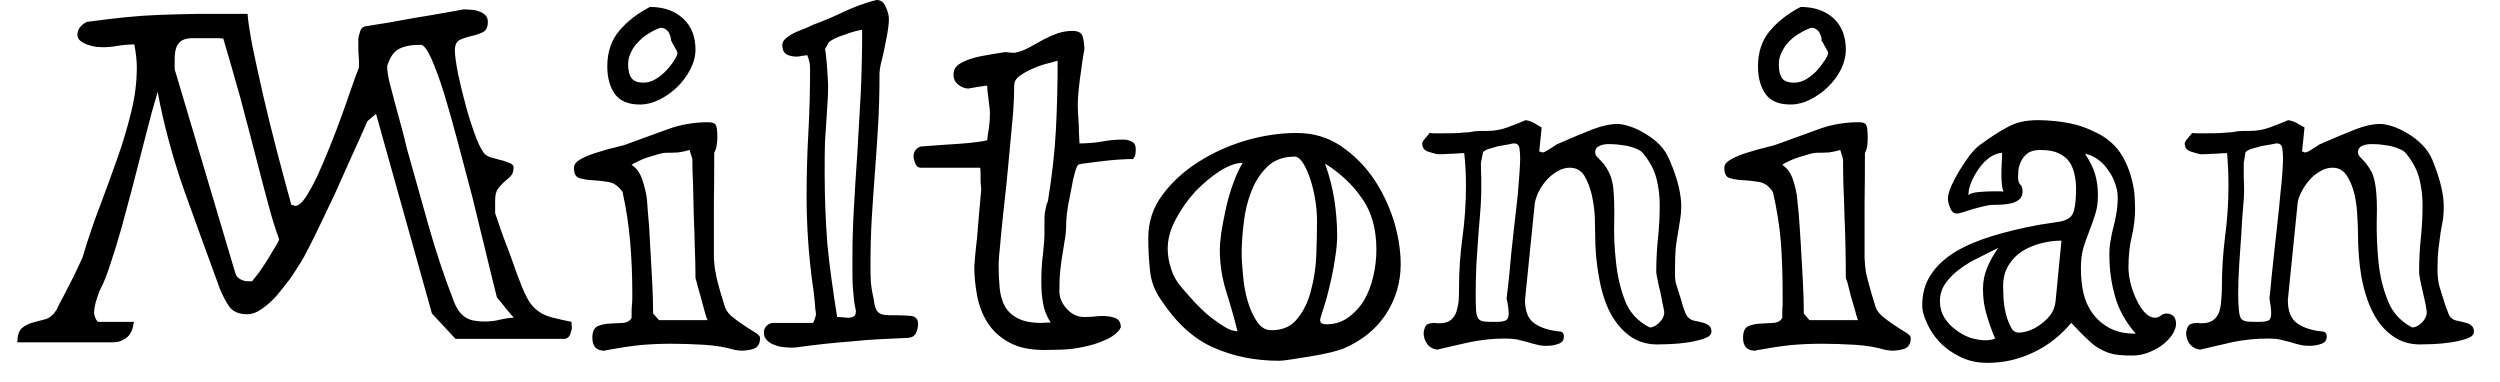 <svg width="72" height="11" viewBox="0 0 72 11" fill="none" xmlns="http://www.w3.org/2000/svg">
<path d="M3.87 1.28C3.71 1.28 3.55 1.293 3.39 1.32C3.237 1.347 3.093 1.36 2.96 1.36C2.913 1.36 2.85 1.357 2.77 1.35C2.69 1.337 2.61 1.317 2.53 1.29C2.45 1.263 2.38 1.227 2.32 1.18C2.26 1.133 2.23 1.073 2.23 1C2.23 0.847 2.32 0.723 2.5 0.63C2.9 0.577 3.26 0.533 3.58 0.5C3.893 0.467 4.22 0.443 4.56 0.43C4.893 0.417 5.263 0.407 5.67 0.4C6.077 0.4 6.563 0.4 7.13 0.4C7.143 0.593 7.19 0.903 7.27 1.33C7.357 1.75 7.46 2.223 7.58 2.75C7.7 3.27 7.833 3.81 7.98 4.37C8.127 4.93 8.263 5.44 8.39 5.9C8.403 5.9 8.423 5.903 8.45 5.91C8.477 5.923 8.493 5.93 8.5 5.93C8.587 5.93 8.683 5.853 8.79 5.7C8.897 5.54 9.01 5.337 9.13 5.09C9.243 4.843 9.36 4.57 9.48 4.27C9.607 3.963 9.723 3.66 9.83 3.36C9.937 3.067 10.033 2.793 10.12 2.54C10.207 2.287 10.28 2.087 10.34 1.94C10.34 1.94 10.34 1.907 10.34 1.84C10.34 1.773 10.337 1.697 10.33 1.61C10.323 1.53 10.32 1.443 10.32 1.35C10.32 1.257 10.32 1.177 10.32 1.11C10.32 1.083 10.337 1.017 10.37 0.91C10.403 0.803 10.473 0.75 10.58 0.75C10.687 0.73 10.873 0.7 11.14 0.66C11.4 0.613 11.677 0.563 11.97 0.51C12.263 0.463 12.54 0.417 12.8 0.37C13.06 0.323 13.247 0.29 13.36 0.27C13.407 0.27 13.467 0.273 13.54 0.28C13.62 0.28 13.697 0.293 13.77 0.32C13.843 0.34 13.907 0.373 13.96 0.42C14.02 0.467 14.05 0.537 14.05 0.63C14.05 0.783 14 0.883 13.9 0.93C13.8 0.977 13.69 1.013 13.57 1.04C13.45 1.067 13.34 1.103 13.24 1.15C13.147 1.197 13.1 1.297 13.1 1.45C13.1 1.577 13.13 1.8 13.19 2.12C13.257 2.433 13.337 2.76 13.43 3.1C13.523 3.433 13.623 3.737 13.73 4.01C13.837 4.277 13.933 4.433 14.02 4.48C14.073 4.513 14.147 4.54 14.24 4.56C14.327 4.587 14.413 4.61 14.5 4.63C14.58 4.657 14.65 4.683 14.71 4.71C14.763 4.737 14.79 4.773 14.79 4.82C14.79 4.933 14.763 5.017 14.71 5.07C14.65 5.13 14.587 5.187 14.52 5.24C14.46 5.293 14.4 5.36 14.34 5.44C14.287 5.513 14.26 5.623 14.26 5.77V6.14C14.267 6.167 14.3 6.263 14.36 6.43C14.413 6.597 14.48 6.783 14.56 6.99C14.64 7.197 14.717 7.403 14.79 7.61C14.863 7.823 14.923 7.987 14.97 8.1C15.057 8.333 15.14 8.517 15.22 8.65C15.3 8.783 15.393 8.887 15.5 8.96C15.607 9.04 15.737 9.1 15.89 9.14C16.043 9.18 16.233 9.223 16.46 9.27C16.46 9.283 16.46 9.307 16.46 9.34C16.467 9.38 16.47 9.41 16.47 9.43C16.47 9.477 16.453 9.543 16.42 9.63C16.387 9.717 16.323 9.76 16.23 9.76H13.12L12.44 9.03L10.83 3.28L10.58 3.49C10.533 3.603 10.46 3.77 10.36 3.99C10.26 4.21 10.15 4.453 10.03 4.72C9.91 4.993 9.783 5.277 9.65 5.57C9.51 5.863 9.377 6.143 9.25 6.41C9.123 6.677 9.007 6.913 8.9 7.12C8.793 7.333 8.707 7.49 8.64 7.59C8.567 7.71 8.473 7.853 8.36 8.02C8.24 8.18 8.113 8.34 7.98 8.5C7.847 8.653 7.703 8.783 7.55 8.89C7.403 8.997 7.26 9.05 7.12 9.05C6.887 9.05 6.717 8.98 6.61 8.84C6.51 8.7 6.417 8.523 6.33 8.31C5.99 7.383 5.65 6.447 5.31 5.5C4.977 4.553 4.72 3.603 4.54 2.65C4.507 2.763 4.45 2.96 4.37 3.24C4.297 3.52 4.213 3.84 4.12 4.2C4.027 4.567 3.927 4.957 3.82 5.37C3.713 5.777 3.607 6.173 3.5 6.56C3.393 6.94 3.287 7.287 3.18 7.6C3.08 7.913 2.987 8.15 2.9 8.31C2.873 8.357 2.85 8.413 2.83 8.48C2.803 8.553 2.78 8.623 2.76 8.69C2.747 8.763 2.733 8.827 2.72 8.88C2.713 8.933 2.71 8.977 2.71 9.01C2.71 9.057 2.727 9.117 2.76 9.19C2.78 9.223 2.8 9.25 2.82 9.27H3.86C3.847 9.297 3.837 9.343 3.83 9.41C3.817 9.477 3.79 9.543 3.75 9.61C3.71 9.677 3.647 9.733 3.56 9.78C3.48 9.833 3.363 9.86 3.21 9.86H0.5C0.5 9.667 0.543 9.53 0.63 9.45C0.717 9.377 0.82 9.323 0.94 9.29C1.067 9.257 1.193 9.223 1.32 9.19C1.44 9.15 1.543 9.06 1.63 8.92C1.683 8.8 1.757 8.657 1.85 8.49C1.937 8.323 2.02 8.16 2.1 8C2.18 7.84 2.247 7.7 2.3 7.58C2.36 7.46 2.393 7.38 2.4 7.34C2.54 6.867 2.7 6.397 2.88 5.93C3.053 5.47 3.22 5.013 3.38 4.56C3.54 4.107 3.673 3.66 3.78 3.22C3.887 2.787 3.94 2.363 3.94 1.95C3.94 1.837 3.933 1.723 3.92 1.61C3.907 1.503 3.89 1.393 3.87 1.28ZM11.15 1.91C11.15 2.03 11.173 2.187 11.22 2.38C11.267 2.567 11.32 2.77 11.38 2.99C11.44 3.21 11.5 3.43 11.56 3.65C11.62 3.87 11.67 4.07 11.71 4.25C11.923 5.003 12.133 5.75 12.34 6.49C12.547 7.223 12.79 7.953 13.07 8.68C13.123 8.813 13.183 8.92 13.25 9C13.317 9.08 13.387 9.137 13.46 9.17C13.533 9.21 13.613 9.233 13.7 9.24C13.78 9.253 13.867 9.26 13.96 9.26C14.12 9.26 14.277 9.24 14.43 9.2C14.577 9.167 14.697 9.15 14.79 9.15C14.79 9.137 14.763 9.103 14.71 9.05C14.663 8.99 14.61 8.927 14.55 8.86C14.497 8.787 14.443 8.72 14.39 8.66C14.337 8.6 14.31 8.567 14.31 8.56C14.217 8.193 14.11 7.76 13.99 7.26C13.87 6.76 13.743 6.24 13.61 5.7C13.47 5.16 13.33 4.63 13.19 4.11C13.05 3.583 12.917 3.11 12.79 2.69C12.657 2.27 12.533 1.933 12.42 1.68C12.3 1.42 12.2 1.29 12.12 1.29C11.847 1.29 11.637 1.33 11.49 1.41C11.337 1.49 11.223 1.657 11.15 1.91ZM5.03 1.73C5.03 1.763 5.03 1.827 5.03 1.92C5.03 2.007 5.037 2.053 5.05 2.06L6.77 7.84C6.79 7.933 6.84 8 6.92 8.04C6.993 8.08 7.06 8.1 7.12 8.1H7.26C7.293 8.06 7.357 7.98 7.45 7.86C7.537 7.74 7.623 7.61 7.71 7.47C7.79 7.337 7.867 7.21 7.94 7.09C8.007 6.977 8.04 6.91 8.04 6.89C7.94 6.63 7.833 6.287 7.72 5.86C7.607 5.44 7.483 4.97 7.35 4.45C7.217 3.93 7.073 3.383 6.92 2.81C6.76 2.237 6.597 1.67 6.43 1.11C6.41 1.11 6.373 1.107 6.32 1.1C6.267 1.1 6.21 1.1 6.15 1.1C6.083 1.1 6.023 1.1 5.97 1.1C5.917 1.1 5.873 1.1 5.84 1.1C5.713 1.1 5.597 1.1 5.49 1.1C5.39 1.107 5.303 1.13 5.23 1.17C5.163 1.217 5.113 1.28 5.08 1.36C5.047 1.447 5.03 1.57 5.03 1.73ZM17.06 9.73C17.06 9.557 17.107 9.447 17.2 9.4C17.3 9.353 17.417 9.327 17.55 9.32C17.677 9.313 17.803 9.307 17.93 9.3C18.057 9.293 18.143 9.243 18.19 9.15C18.19 9.117 18.19 9.067 18.19 9C18.19 8.927 18.193 8.853 18.2 8.78C18.207 8.707 18.21 8.637 18.21 8.57C18.21 8.503 18.21 8.457 18.21 8.43C18.21 7.937 18.19 7.453 18.15 6.98C18.11 6.5 18.037 6.017 17.93 5.53C17.817 5.363 17.68 5.267 17.52 5.24C17.36 5.213 17.207 5.197 17.06 5.19C16.92 5.183 16.797 5.163 16.69 5.13C16.583 5.103 16.53 5.003 16.53 4.83C16.53 4.737 16.597 4.653 16.73 4.58C16.863 4.507 17.02 4.443 17.2 4.39C17.387 4.33 17.567 4.28 17.74 4.24C17.913 4.2 18.037 4.163 18.11 4.13C18.463 4.003 18.83 3.87 19.21 3.73C19.583 3.59 19.977 3.52 20.39 3.52C20.503 3.52 20.577 3.543 20.61 3.59C20.643 3.643 20.66 3.763 20.66 3.95C20.66 4.023 20.653 4.1 20.64 4.18C20.633 4.253 20.61 4.327 20.57 4.4C20.57 4.913 20.567 5.39 20.56 5.83C20.56 6.277 20.56 6.607 20.56 6.82C20.56 7.073 20.56 7.277 20.56 7.43C20.567 7.583 20.583 7.723 20.61 7.85C20.63 7.977 20.66 8.107 20.7 8.24C20.733 8.367 20.783 8.537 20.85 8.75C20.877 8.883 20.947 9 21.06 9.1C21.173 9.193 21.29 9.28 21.41 9.36C21.53 9.44 21.64 9.51 21.74 9.57C21.84 9.63 21.89 9.683 21.89 9.73C21.89 9.89 21.833 9.993 21.72 10.04C21.607 10.08 21.48 10.1 21.34 10.1C21.32 10.1 21.29 10.097 21.25 10.09C21.21 10.083 21.183 10.08 21.17 10.08C20.903 10 20.607 9.95 20.28 9.93C19.953 9.91 19.637 9.9 19.33 9.9C19.017 9.9 18.713 9.913 18.42 9.94C18.127 9.973 17.817 10.02 17.49 10.08C17.47 10.08 17.457 10.083 17.45 10.09C17.443 10.097 17.43 10.1 17.41 10.1C17.177 10.1 17.06 9.977 17.06 9.73ZM18.81 9.03L18.98 9.22H20.38C20.347 9.153 20.313 9.053 20.28 8.92C20.24 8.78 20.203 8.643 20.17 8.51C20.13 8.377 20.097 8.257 20.07 8.15C20.043 8.05 20.03 8.003 20.03 8.01C20.03 7.723 20.023 7.423 20.01 7.11C20.003 6.797 19.993 6.487 19.98 6.18C19.973 5.88 19.967 5.593 19.96 5.32C19.947 5.04 19.94 4.793 19.94 4.58L19.86 4.32C19.747 4.353 19.637 4.377 19.53 4.39C19.423 4.397 19.303 4.4 19.17 4.4C19.123 4.4 19.053 4.413 18.96 4.44C18.867 4.467 18.767 4.497 18.66 4.53C18.553 4.563 18.457 4.603 18.37 4.65C18.277 4.69 18.217 4.723 18.19 4.75C18.33 4.837 18.433 4.98 18.5 5.18C18.567 5.387 18.61 5.567 18.63 5.72C18.63 5.747 18.64 5.88 18.66 6.12C18.687 6.367 18.707 6.657 18.72 6.99C18.74 7.323 18.76 7.677 18.78 8.05C18.8 8.417 18.81 8.743 18.81 9.03ZM17.49 1.91C17.49 1.497 17.607 1.153 17.84 0.88C18.073 0.607 18.367 0.38 18.72 0.2C19.113 0.2 19.43 0.31 19.67 0.53C19.91 0.75 20.03 1.05 20.03 1.43C20.03 1.617 19.98 1.807 19.88 2C19.78 2.193 19.653 2.363 19.5 2.51C19.347 2.657 19.177 2.777 18.99 2.87C18.803 2.963 18.617 3.01 18.43 3.01C18.097 3.01 17.857 2.91 17.71 2.71C17.563 2.503 17.49 2.237 17.49 1.91ZM18.09 1.85C18.09 2.03 18.123 2.163 18.19 2.25C18.25 2.337 18.367 2.38 18.54 2.38C18.653 2.38 18.767 2.347 18.88 2.28C19 2.207 19.103 2.123 19.19 2.03C19.283 1.93 19.36 1.83 19.42 1.73C19.48 1.637 19.51 1.567 19.51 1.52C19.51 1.5 19.48 1.44 19.42 1.34C19.367 1.24 19.337 1.183 19.33 1.17C19.33 1.157 19.327 1.133 19.32 1.1C19.313 1.06 19.3 1.02 19.28 0.98C19.267 0.933 19.237 0.893 19.19 0.86C19.15 0.82 19.093 0.8 19.02 0.8C18.907 0.84 18.797 0.893 18.69 0.96C18.583 1.02 18.487 1.097 18.4 1.19C18.307 1.277 18.233 1.377 18.18 1.49C18.12 1.603 18.09 1.723 18.09 1.85ZM22 9.57C22 9.503 22.027 9.44 22.08 9.38C22.14 9.327 22.203 9.3 22.27 9.3H23.4C23.42 9.3 23.44 9.267 23.46 9.2C23.487 9.133 23.5 9.077 23.5 9.03C23.5 9.017 23.493 8.97 23.48 8.89C23.473 8.817 23.467 8.733 23.46 8.64C23.447 8.547 23.437 8.457 23.43 8.37C23.417 8.283 23.407 8.217 23.4 8.17C23.287 7.33 23.23 6.49 23.23 5.65C23.23 5.043 23.247 4.44 23.28 3.84C23.313 3.24 23.33 2.637 23.33 2.03C23.33 1.957 23.327 1.887 23.32 1.82C23.307 1.76 23.283 1.683 23.25 1.59C23.203 1.597 23.15 1.603 23.09 1.61C23.037 1.623 22.987 1.63 22.94 1.63C22.833 1.63 22.74 1.61 22.66 1.57C22.573 1.523 22.53 1.43 22.53 1.29C22.53 1.223 22.567 1.16 22.64 1.1C22.707 1.04 22.79 0.987 22.89 0.94C22.99 0.893 23.087 0.853 23.18 0.82C23.28 0.78 23.353 0.747 23.4 0.72C23.727 0.6 24.033 0.47 24.32 0.33C24.613 0.197 24.893 0.093 25.16 0.02C25.18 0.02 25.197 0.017 25.21 0.01C25.217 0.003 25.23 0 25.25 0C25.37 0 25.457 0.067 25.51 0.2C25.57 0.333 25.6 0.447 25.6 0.54C25.6 0.647 25.587 0.78 25.56 0.94C25.527 1.1 25.497 1.257 25.47 1.41C25.437 1.563 25.403 1.703 25.37 1.83C25.343 1.957 25.33 2.047 25.33 2.1C25.33 2.647 25.317 3.147 25.29 3.6C25.263 4.06 25.233 4.503 25.2 4.93C25.167 5.363 25.137 5.797 25.11 6.23C25.083 6.67 25.07 7.137 25.07 7.63C25.07 7.817 25.073 7.973 25.08 8.1C25.087 8.227 25.113 8.393 25.16 8.6C25.173 8.72 25.193 8.813 25.22 8.88C25.247 8.947 25.283 8.993 25.33 9.02C25.37 9.047 25.423 9.063 25.49 9.07C25.55 9.077 25.633 9.08 25.74 9.08H25.82C25.98 9.08 26.123 9.087 26.25 9.1C26.377 9.12 26.44 9.197 26.44 9.33C26.44 9.423 26.42 9.51 26.38 9.59C26.347 9.67 26.273 9.717 26.16 9.73C25.86 9.743 25.58 9.757 25.32 9.77C25.06 9.783 24.803 9.803 24.55 9.83C24.297 9.85 24.04 9.873 23.78 9.9C23.527 9.927 23.257 9.96 22.97 10C22.957 10 22.923 10.003 22.87 10.01C22.81 10.01 22.773 10.01 22.76 10.01C22.68 10.01 22.597 10.003 22.51 9.99C22.423 9.977 22.343 9.953 22.27 9.92C22.19 9.887 22.127 9.843 22.08 9.79C22.027 9.737 22 9.663 22 9.57ZM23.75 4.93C23.75 5.317 23.757 5.68 23.77 6.02C23.783 6.367 23.803 6.71 23.83 7.05C23.863 7.383 23.903 7.72 23.95 8.06C23.997 8.4 24.05 8.757 24.11 9.13C24.157 9.13 24.213 9.133 24.28 9.14C24.34 9.147 24.393 9.15 24.44 9.15C24.5 9.15 24.55 9.137 24.59 9.11C24.63 9.09 24.65 9.037 24.65 8.95C24.617 8.81 24.597 8.687 24.59 8.58C24.583 8.473 24.573 8.363 24.56 8.25C24.553 8.137 24.55 8.01 24.55 7.87C24.55 7.73 24.55 7.563 24.55 7.37C24.55 6.977 24.563 6.53 24.59 6.03C24.617 5.53 24.65 4.997 24.69 4.43C24.723 3.87 24.757 3.287 24.79 2.68C24.817 2.073 24.83 1.467 24.83 0.86C24.803 0.86 24.737 0.873 24.63 0.9C24.53 0.927 24.427 0.96 24.32 1C24.213 1.033 24.113 1.073 24.02 1.12C23.927 1.167 23.87 1.21 23.85 1.25L23.76 1.42C23.773 1.453 23.783 1.523 23.79 1.63C23.803 1.73 23.813 1.837 23.82 1.95C23.827 2.063 23.833 2.167 23.84 2.26C23.847 2.36 23.85 2.43 23.85 2.47C23.85 2.663 23.843 2.837 23.83 2.99C23.823 3.137 23.813 3.297 23.8 3.47C23.787 3.643 23.773 3.843 23.76 4.07C23.753 4.297 23.75 4.583 23.75 4.93ZM28.06 7.68C28.06 7.667 28.067 7.58 28.08 7.42C28.093 7.267 28.113 7.073 28.14 6.84C28.16 6.613 28.18 6.373 28.2 6.12C28.22 5.867 28.24 5.643 28.26 5.45C28.26 5.443 28.257 5.407 28.25 5.34C28.243 5.28 28.24 5.22 28.24 5.16C28.24 5.093 28.24 5.03 28.24 4.97C28.233 4.91 28.23 4.863 28.23 4.83H26.51C26.443 4.83 26.393 4.79 26.36 4.71C26.327 4.623 26.31 4.557 26.31 4.51C26.31 4.37 26.377 4.273 26.51 4.22C26.657 4.207 26.833 4.193 27.04 4.18C27.247 4.167 27.447 4.153 27.64 4.14C27.827 4.127 27.997 4.11 28.15 4.09C28.297 4.07 28.39 4.053 28.43 4.04C28.443 3.927 28.46 3.81 28.48 3.69C28.5 3.563 28.51 3.423 28.51 3.27C28.51 3.237 28.507 3.18 28.5 3.1C28.487 3.027 28.477 2.947 28.47 2.86C28.457 2.773 28.447 2.693 28.44 2.62C28.433 2.547 28.43 2.497 28.43 2.47C28.43 2.47 28.413 2.47 28.38 2.47C28.347 2.477 28.3 2.483 28.24 2.49C28.187 2.497 28.127 2.507 28.06 2.52C27.993 2.533 27.937 2.543 27.89 2.55C27.79 2.55 27.693 2.513 27.6 2.44C27.507 2.367 27.46 2.27 27.46 2.15C27.46 2.037 27.503 1.943 27.59 1.87C27.683 1.803 27.8 1.747 27.94 1.7C28.08 1.653 28.237 1.617 28.41 1.59C28.59 1.557 28.773 1.527 28.96 1.5C28.967 1.5 28.997 1.503 29.05 1.51C29.103 1.517 29.157 1.52 29.21 1.52C29.23 1.52 29.25 1.517 29.27 1.51C29.283 1.503 29.297 1.5 29.31 1.5C29.437 1.467 29.563 1.413 29.69 1.34C29.817 1.273 29.943 1.203 30.07 1.13C30.197 1.063 30.327 1.007 30.46 0.96C30.6 0.913 30.743 0.89 30.89 0.89C31.05 0.89 31.147 0.943 31.18 1.05C31.213 1.157 31.23 1.283 31.23 1.43C31.23 1.423 31.22 1.477 31.2 1.59C31.18 1.697 31.16 1.837 31.14 2.01C31.113 2.177 31.09 2.353 31.07 2.54C31.05 2.727 31.04 2.883 31.04 3.01C31.04 3.09 31.043 3.183 31.05 3.29C31.057 3.403 31.063 3.517 31.07 3.63C31.07 3.743 31.073 3.847 31.08 3.94C31.087 4.033 31.09 4.097 31.09 4.13C31.303 4.13 31.513 4.113 31.72 4.08C31.92 4.04 32.13 4.02 32.35 4.02C32.443 4.02 32.527 4.04 32.6 4.08C32.673 4.113 32.71 4.187 32.71 4.3C32.71 4.347 32.707 4.39 32.7 4.43C32.7 4.477 32.677 4.527 32.63 4.58C32.49 4.58 32.333 4.587 32.16 4.6C31.993 4.613 31.833 4.63 31.68 4.65C31.527 4.67 31.393 4.687 31.28 4.7C31.167 4.713 31.093 4.727 31.06 4.74C31.033 4.753 31 4.827 30.96 4.96C30.92 5.093 30.887 5.243 30.86 5.41C30.827 5.577 30.793 5.747 30.76 5.92C30.733 6.093 30.717 6.23 30.71 6.33C30.71 6.517 30.7 6.68 30.68 6.82C30.66 6.96 30.637 7.107 30.61 7.26C30.583 7.407 30.56 7.57 30.54 7.75C30.52 7.923 30.51 8.133 30.51 8.38C30.51 8.567 30.58 8.737 30.72 8.89C30.86 9.05 31.03 9.13 31.23 9.13C31.303 9.13 31.387 9.127 31.48 9.12C31.573 9.107 31.667 9.1 31.76 9.1C31.887 9.1 32.007 9.12 32.12 9.16C32.227 9.2 32.28 9.29 32.28 9.43C32.28 9.437 32.273 9.443 32.26 9.45V9.47C32.16 9.61 32.01 9.72 31.81 9.8C31.617 9.887 31.413 9.95 31.2 9.99C30.987 10.037 30.777 10.063 30.57 10.07C30.363 10.077 30.2 10.08 30.08 10.08C29.66 10.08 29.32 10.007 29.06 9.86C28.793 9.713 28.587 9.523 28.44 9.29C28.293 9.057 28.193 8.797 28.14 8.51C28.087 8.223 28.06 7.947 28.06 7.68ZM28.76 7.63C28.76 7.863 28.77 8.083 28.79 8.29C28.81 8.497 28.86 8.673 28.94 8.82C29.027 8.973 29.153 9.09 29.32 9.17C29.48 9.257 29.71 9.3 30.01 9.3C30.03 9.3 30.07 9.297 30.13 9.29C30.197 9.29 30.24 9.29 30.26 9.29C30.14 9.103 30.067 8.917 30.04 8.73C30.007 8.55 29.99 8.347 29.99 8.12C29.99 7.813 30.007 7.54 30.04 7.3C30.067 7.053 30.08 6.853 30.08 6.7C30.08 6.56 30.08 6.447 30.08 6.36C30.08 6.273 30.083 6.2 30.09 6.14C30.103 6.08 30.113 6.027 30.12 5.98C30.127 5.927 30.147 5.863 30.18 5.79C30.3 5.057 30.377 4.373 30.41 3.74C30.443 3.1 30.46 2.437 30.46 1.75C30.42 1.763 30.333 1.787 30.2 1.82C30.06 1.853 29.92 1.9 29.78 1.96C29.633 2.02 29.503 2.09 29.39 2.17C29.27 2.25 29.21 2.343 29.21 2.45C29.21 2.657 29.2 2.913 29.18 3.22C29.153 3.533 29.123 3.86 29.09 4.2C29.057 4.547 29.023 4.9 28.99 5.26C28.95 5.62 28.913 5.957 28.88 6.27C28.847 6.583 28.82 6.86 28.8 7.1C28.773 7.347 28.76 7.523 28.76 7.63ZM33.44 8.64C33.253 8.373 33.147 8.09 33.12 7.79C33.087 7.49 33.07 7.177 33.07 6.85C33.07 6.39 33.207 5.977 33.48 5.61C33.753 5.243 34.1 4.927 34.52 4.66C34.94 4.393 35.4 4.187 35.9 4.04C36.393 3.9 36.873 3.83 37.34 3.83C37.82 3.83 38.243 3.953 38.61 4.2C38.977 4.447 39.29 4.757 39.55 5.13C39.803 5.503 40 5.91 40.14 6.35C40.273 6.797 40.34 7.217 40.34 7.61C40.34 8.13 40.2 8.607 39.92 9.04C39.64 9.473 39.23 9.807 38.69 10.04C38.623 10.067 38.5 10.103 38.32 10.15C38.147 10.19 37.96 10.227 37.76 10.26C37.567 10.293 37.38 10.323 37.2 10.35C37.027 10.377 36.907 10.39 36.84 10.39C36.147 10.39 35.517 10.263 34.95 10.01C34.383 9.763 33.88 9.307 33.44 8.64ZM35.79 4.69C35.603 4.69 35.387 4.767 35.14 4.92C34.893 5.08 34.657 5.277 34.43 5.51C34.21 5.75 34.023 6.013 33.87 6.3C33.71 6.593 33.63 6.88 33.63 7.16C33.63 7.353 33.663 7.55 33.73 7.75C33.79 7.943 33.893 8.123 34.04 8.29C34.16 8.43 34.29 8.577 34.43 8.73C34.57 8.877 34.713 9.01 34.86 9.13C35.007 9.243 35.147 9.34 35.28 9.42C35.413 9.5 35.533 9.54 35.64 9.54C35.547 9.167 35.437 8.78 35.31 8.38C35.19 7.987 35.13 7.59 35.13 7.19C35.13 7.083 35.143 6.927 35.17 6.72C35.203 6.507 35.247 6.277 35.3 6.03C35.353 5.783 35.423 5.54 35.51 5.3C35.597 5.053 35.69 4.85 35.79 4.69ZM35.76 7.28C35.76 7.46 35.773 7.677 35.8 7.93C35.82 8.183 35.863 8.427 35.93 8.66C35.997 8.893 36.087 9.093 36.2 9.26C36.307 9.427 36.447 9.51 36.62 9.51C36.947 9.51 37.197 9.397 37.37 9.17C37.55 8.95 37.68 8.677 37.76 8.35C37.847 8.03 37.897 7.69 37.91 7.33C37.923 6.963 37.93 6.637 37.93 6.35C37.93 6.17 37.913 5.973 37.88 5.76C37.847 5.553 37.8 5.357 37.74 5.17C37.68 4.983 37.61 4.827 37.53 4.7C37.45 4.573 37.37 4.51 37.29 4.51C36.963 4.51 36.7 4.607 36.5 4.8C36.3 4.993 36.147 5.23 36.04 5.51C35.927 5.797 35.853 6.1 35.82 6.42C35.78 6.747 35.76 7.033 35.76 7.28ZM38.03 9.16C38.023 9.18 38.02 9.2 38.02 9.22C38.02 9.3 38.08 9.34 38.2 9.34C38.433 9.34 38.64 9.277 38.82 9.15C39 9.023 39.153 8.86 39.28 8.66C39.4 8.453 39.49 8.22 39.55 7.96C39.61 7.707 39.64 7.45 39.64 7.19C39.64 6.597 39.503 6.107 39.23 5.72C38.963 5.327 38.607 4.99 38.16 4.71C38.287 5.063 38.377 5.413 38.43 5.76C38.483 6.113 38.51 6.453 38.51 6.78C38.51 6.967 38.493 7.163 38.46 7.37C38.433 7.577 38.397 7.783 38.35 7.99C38.303 8.203 38.253 8.41 38.2 8.61C38.14 8.81 38.083 8.993 38.03 9.16ZM41 9.58C41.02 9.447 41.057 9.367 41.11 9.34C41.163 9.313 41.237 9.3 41.33 9.3C41.35 9.3 41.367 9.303 41.38 9.31C41.393 9.31 41.417 9.31 41.45 9.31C41.59 9.31 41.7 9.28 41.78 9.22C41.853 9.16 41.907 9.083 41.94 8.99C41.973 8.89 41.997 8.78 42.01 8.66C42.017 8.533 42.02 8.407 42.02 8.28C42.02 7.8 42.053 7.317 42.12 6.83C42.187 6.337 42.22 5.84 42.22 5.34C42.22 5.033 42.203 4.723 42.17 4.41C42.11 4.41 42.04 4.413 41.96 4.42C41.88 4.427 41.803 4.43 41.73 4.43C41.65 4.437 41.58 4.44 41.52 4.44C41.46 4.44 41.417 4.44 41.39 4.44C41.303 4.42 41.21 4.393 41.11 4.36C41.01 4.32 40.96 4.243 40.96 4.13C40.96 4.097 40.99 4.047 41.05 3.98C41.11 3.913 41.15 3.863 41.17 3.83C41.223 3.837 41.273 3.84 41.32 3.84C41.367 3.84 41.413 3.84 41.46 3.84C41.733 3.84 41.923 3.837 42.03 3.83C42.143 3.817 42.23 3.81 42.29 3.81C42.35 3.803 42.413 3.793 42.48 3.78C42.54 3.773 42.663 3.77 42.85 3.77C43.037 3.77 43.223 3.737 43.41 3.67C43.597 3.603 43.773 3.533 43.94 3.46C44.053 3.48 44.15 3.517 44.23 3.57C44.303 3.617 44.36 3.65 44.4 3.67L44.33 4.36C44.337 4.367 44.35 4.37 44.37 4.37C44.383 4.383 44.403 4.39 44.43 4.39C44.463 4.39 44.53 4.357 44.63 4.29C44.73 4.23 44.797 4.187 44.83 4.16C45.27 3.967 45.62 3.82 45.88 3.72C46.147 3.62 46.38 3.57 46.58 3.57C46.673 3.57 46.793 3.593 46.94 3.64C47.087 3.687 47.233 3.757 47.38 3.85C47.533 3.937 47.673 4.043 47.8 4.17C47.92 4.297 48.013 4.44 48.08 4.6C48.213 4.913 48.303 5.177 48.35 5.39C48.397 5.597 48.42 5.78 48.42 5.94C48.42 6.073 48.41 6.197 48.39 6.31C48.37 6.43 48.35 6.557 48.33 6.69C48.303 6.823 48.28 6.977 48.26 7.15C48.247 7.323 48.24 7.527 48.24 7.76C48.24 7.847 48.24 7.92 48.24 7.98C48.247 8.04 48.253 8.093 48.26 8.14C48.273 8.187 48.297 8.26 48.33 8.36C48.363 8.467 48.397 8.573 48.43 8.68C48.457 8.793 48.49 8.897 48.53 8.99C48.57 9.083 48.603 9.137 48.63 9.15C48.677 9.197 48.737 9.227 48.81 9.24C48.883 9.253 48.957 9.27 49.03 9.29C49.097 9.303 49.157 9.33 49.21 9.37C49.263 9.41 49.29 9.47 49.29 9.55C49.29 9.637 49.22 9.703 49.08 9.75C48.947 9.797 48.793 9.833 48.62 9.86C48.447 9.887 48.273 9.903 48.1 9.91C47.927 9.917 47.803 9.92 47.73 9.92C47.423 9.92 47.157 9.837 46.93 9.67C46.71 9.51 46.523 9.287 46.37 9C46.223 8.713 46.117 8.373 46.05 7.98C45.977 7.593 45.94 7.17 45.94 6.71C45.94 6.597 45.937 6.437 45.93 6.23C45.917 6.017 45.887 5.807 45.84 5.6C45.793 5.4 45.723 5.22 45.63 5.06C45.53 4.907 45.39 4.83 45.21 4.83C45.083 4.83 44.96 4.867 44.84 4.94C44.727 5.007 44.623 5.093 44.53 5.2C44.443 5.3 44.37 5.41 44.31 5.53C44.25 5.657 44.213 5.77 44.2 5.87L43.92 8.64C43.92 8.967 44.013 9.193 44.2 9.32C44.387 9.447 44.637 9.523 44.95 9.55C45.01 9.563 45.04 9.61 45.04 9.69C45.04 9.797 44.99 9.867 44.89 9.9C44.79 9.94 44.673 9.96 44.54 9.96C44.427 9.96 44.327 9.947 44.24 9.92C44.153 9.9 44.067 9.877 43.98 9.85C43.893 9.83 43.803 9.807 43.71 9.78C43.61 9.76 43.49 9.75 43.35 9.75C43.017 9.75 42.683 9.783 42.35 9.85C42.017 9.923 41.697 9.997 41.39 10.07C41.257 10.05 41.16 9.993 41.1 9.9C41.033 9.807 41 9.7 41 9.58ZM42.71 4.39L42.65 4.69C42.65 4.823 42.653 4.963 42.66 5.11C42.66 5.25 42.66 5.39 42.66 5.53C42.66 5.617 42.653 5.77 42.64 5.99C42.62 6.21 42.6 6.457 42.58 6.73C42.56 7.003 42.54 7.297 42.52 7.61C42.507 7.917 42.5 8.2 42.5 8.46C42.5 8.653 42.503 8.807 42.51 8.92C42.517 9.033 42.537 9.117 42.57 9.17C42.603 9.217 42.66 9.247 42.74 9.26C42.82 9.267 42.93 9.27 43.07 9.27C43.21 9.27 43.307 9.257 43.36 9.23C43.42 9.203 43.45 9.137 43.45 9.03C43.45 8.923 43.43 8.777 43.39 8.59C43.41 8.43 43.433 8.23 43.46 7.99C43.48 7.75 43.503 7.5 43.53 7.24C43.557 6.973 43.587 6.7 43.62 6.42C43.653 6.14 43.683 5.877 43.71 5.63C43.73 5.39 43.747 5.18 43.76 5C43.773 4.813 43.78 4.68 43.78 4.6V4.54C43.78 4.453 43.773 4.363 43.76 4.27C43.747 4.177 43.693 4.13 43.6 4.13C43.58 4.13 43.527 4.14 43.44 4.16C43.353 4.173 43.257 4.19 43.15 4.21C43.05 4.237 42.957 4.263 42.87 4.29C42.777 4.323 42.723 4.357 42.71 4.39ZM45.94 4.37C45.94 4.437 45.963 4.49 46.01 4.53C46.057 4.577 46.107 4.63 46.16 4.69C46.22 4.757 46.277 4.843 46.33 4.95C46.39 5.057 46.433 5.203 46.46 5.39C46.487 5.643 46.497 5.963 46.49 6.35C46.477 6.737 46.493 7.133 46.54 7.54C46.58 7.94 46.667 8.313 46.8 8.66C46.933 9 47.17 9.257 47.51 9.43C47.603 9.43 47.697 9.383 47.79 9.29C47.883 9.197 47.93 9.097 47.93 8.99C47.93 8.963 47.917 8.893 47.89 8.78C47.87 8.667 47.847 8.547 47.82 8.42C47.787 8.3 47.76 8.18 47.74 8.06C47.713 7.947 47.7 7.87 47.7 7.83C47.7 7.503 47.717 7.18 47.75 6.86C47.783 6.547 47.8 6.23 47.8 5.91C47.8 5.65 47.77 5.4 47.71 5.16C47.65 4.913 47.527 4.673 47.34 4.44C47.293 4.373 47.227 4.323 47.14 4.29C47.047 4.25 46.953 4.22 46.86 4.2C46.76 4.187 46.663 4.173 46.57 4.16C46.477 4.153 46.397 4.15 46.33 4.15C46.23 4.15 46.143 4.167 46.07 4.2C45.99 4.233 45.947 4.29 45.94 4.37ZM50.2 9.73C50.2 9.557 50.247 9.447 50.34 9.4C50.44 9.353 50.557 9.327 50.69 9.32C50.817 9.313 50.943 9.307 51.07 9.3C51.197 9.293 51.283 9.243 51.33 9.15C51.33 9.117 51.33 9.067 51.33 9C51.33 8.927 51.333 8.853 51.34 8.78C51.34 8.707 51.34 8.637 51.34 8.57C51.34 8.503 51.34 8.457 51.34 8.43C51.34 7.937 51.323 7.453 51.29 6.98C51.25 6.5 51.173 6.017 51.06 5.53C50.953 5.363 50.82 5.267 50.66 5.24C50.5 5.213 50.347 5.197 50.2 5.19C50.06 5.183 49.933 5.163 49.82 5.13C49.713 5.103 49.66 5.003 49.66 4.83C49.66 4.737 49.73 4.653 49.87 4.58C50.003 4.507 50.16 4.443 50.34 4.39C50.527 4.33 50.707 4.28 50.88 4.24C51.047 4.2 51.17 4.163 51.25 4.13C51.603 4.003 51.97 3.87 52.35 3.73C52.723 3.59 53.117 3.52 53.53 3.52C53.643 3.52 53.713 3.543 53.74 3.59C53.773 3.643 53.79 3.763 53.79 3.95C53.79 4.023 53.787 4.1 53.78 4.18C53.773 4.253 53.75 4.327 53.71 4.4C53.71 4.913 53.707 5.39 53.7 5.83C53.7 6.277 53.7 6.607 53.7 6.82C53.7 7.073 53.7 7.277 53.7 7.43C53.707 7.583 53.72 7.723 53.74 7.85C53.767 7.977 53.8 8.107 53.84 8.24C53.873 8.367 53.923 8.537 53.99 8.75C54.017 8.883 54.087 9 54.2 9.1C54.313 9.193 54.43 9.28 54.55 9.36C54.67 9.44 54.78 9.51 54.88 9.57C54.98 9.63 55.03 9.683 55.03 9.73C55.03 9.89 54.973 9.993 54.86 10.04C54.747 10.08 54.62 10.1 54.48 10.1C54.46 10.1 54.43 10.097 54.39 10.09C54.35 10.083 54.323 10.08 54.31 10.08C54.043 10 53.747 9.95 53.42 9.93C53.093 9.91 52.773 9.9 52.46 9.9C52.153 9.9 51.853 9.913 51.56 9.94C51.267 9.973 50.957 10.02 50.63 10.08C50.61 10.08 50.597 10.083 50.59 10.09C50.577 10.097 50.563 10.1 50.55 10.1C50.317 10.1 50.2 9.977 50.2 9.73ZM51.95 9.03L52.11 9.22H53.51C53.483 9.153 53.453 9.053 53.42 8.92C53.38 8.78 53.34 8.643 53.3 8.51C53.267 8.377 53.237 8.257 53.21 8.15C53.177 8.05 53.16 8.003 53.16 8.01C53.16 7.723 53.157 7.423 53.15 7.11C53.143 6.797 53.133 6.487 53.12 6.18C53.113 5.88 53.103 5.593 53.09 5.32C53.083 5.04 53.08 4.793 53.08 4.58L53 4.32C52.887 4.353 52.777 4.377 52.67 4.39C52.563 4.397 52.443 4.4 52.31 4.4C52.263 4.4 52.193 4.413 52.1 4.44C52.007 4.467 51.907 4.497 51.8 4.53C51.693 4.563 51.593 4.603 51.5 4.65C51.413 4.69 51.357 4.723 51.33 4.75C51.47 4.837 51.573 4.98 51.64 5.18C51.707 5.387 51.747 5.567 51.76 5.72C51.76 5.747 51.773 5.88 51.8 6.12C51.82 6.367 51.84 6.657 51.86 6.99C51.88 7.323 51.9 7.677 51.92 8.05C51.94 8.417 51.95 8.743 51.95 9.03ZM50.63 1.91C50.63 1.497 50.747 1.153 50.98 0.88C51.213 0.607 51.507 0.38 51.86 0.2C52.253 0.2 52.57 0.31 52.81 0.53C53.043 0.75 53.16 1.05 53.16 1.43C53.16 1.617 53.113 1.807 53.02 2C52.92 2.193 52.793 2.363 52.64 2.51C52.487 2.657 52.317 2.777 52.13 2.87C51.943 2.963 51.757 3.01 51.57 3.01C51.23 3.01 50.99 2.91 50.85 2.71C50.703 2.503 50.63 2.237 50.63 1.91ZM51.23 1.85C51.23 2.03 51.26 2.163 51.32 2.25C51.38 2.337 51.5 2.38 51.68 2.38C51.793 2.38 51.907 2.347 52.02 2.28C52.14 2.207 52.243 2.123 52.33 2.03C52.417 1.93 52.493 1.83 52.56 1.73C52.62 1.637 52.65 1.567 52.65 1.52C52.65 1.5 52.62 1.44 52.56 1.34C52.507 1.24 52.473 1.183 52.46 1.17C52.46 1.157 52.46 1.133 52.46 1.1C52.453 1.06 52.44 1.02 52.42 0.98C52.4 0.933 52.37 0.893 52.33 0.86C52.29 0.82 52.233 0.8 52.16 0.8C52.047 0.84 51.937 0.893 51.83 0.96C51.723 1.02 51.623 1.097 51.53 1.19C51.443 1.277 51.373 1.377 51.32 1.49C51.26 1.603 51.23 1.723 51.23 1.85ZM55.36 8.8C55.36 8.453 55.443 8.157 55.61 7.91C55.77 7.663 56 7.447 56.3 7.26C56.6 7.08 56.957 6.927 57.37 6.8C57.783 6.673 58.243 6.563 58.75 6.47C58.963 6.437 59.14 6.41 59.28 6.39C59.413 6.37 59.517 6.333 59.59 6.28C59.663 6.233 59.713 6.147 59.74 6.02C59.773 5.893 59.79 5.693 59.79 5.42C59.79 5.273 59.773 5.133 59.74 5C59.713 4.873 59.663 4.757 59.59 4.65C59.517 4.55 59.413 4.47 59.28 4.41C59.153 4.35 58.98 4.32 58.76 4.32C58.607 4.32 58.487 4.35 58.4 4.41C58.313 4.477 58.25 4.553 58.21 4.64C58.17 4.72 58.143 4.807 58.13 4.9C58.123 4.987 58.12 5.053 58.12 5.1C58.12 5.2 58.14 5.27 58.18 5.31C58.227 5.35 58.25 5.42 58.25 5.52C58.25 5.613 58.22 5.687 58.16 5.74C58.107 5.787 58.037 5.823 57.95 5.85C57.87 5.87 57.783 5.883 57.69 5.89C57.597 5.897 57.507 5.9 57.42 5.9C57.333 5.9 57.237 5.913 57.13 5.94C57.023 5.967 56.92 5.993 56.82 6.02C56.713 6.053 56.62 6.083 56.54 6.11C56.453 6.137 56.393 6.15 56.36 6.15C56.273 6.15 56.21 6.1 56.17 6C56.123 5.893 56.1 5.8 56.1 5.72C56.1 5.627 56.133 5.503 56.2 5.35C56.267 5.203 56.347 5.053 56.44 4.9C56.533 4.747 56.63 4.603 56.73 4.47C56.837 4.337 56.927 4.243 57 4.19C57.287 3.977 57.553 3.803 57.8 3.67C58.04 3.53 58.337 3.46 58.69 3.46C58.85 3.46 59.023 3.47 59.21 3.49C59.397 3.51 59.587 3.543 59.78 3.59C59.973 3.643 60.157 3.713 60.33 3.8C60.51 3.88 60.67 3.983 60.81 4.11C60.95 4.237 61.063 4.38 61.15 4.54C61.237 4.7 61.307 4.867 61.36 5.04C61.413 5.22 61.45 5.393 61.47 5.56C61.483 5.727 61.49 5.88 61.49 6.02C61.49 6.273 61.46 6.53 61.4 6.79C61.333 7.057 61.3 7.36 61.3 7.7C61.3 7.84 61.32 7.993 61.36 8.16C61.4 8.32 61.457 8.477 61.53 8.63C61.597 8.777 61.677 8.9 61.77 9C61.863 9.1 61.963 9.15 62.07 9.15C62.123 9.15 62.177 9.13 62.23 9.09C62.283 9.05 62.333 9.03 62.38 9.03C62.487 9.03 62.563 9.06 62.61 9.12C62.65 9.173 62.67 9.243 62.67 9.33C62.67 9.403 62.643 9.49 62.59 9.59C62.53 9.697 62.443 9.797 62.33 9.89C62.223 9.983 62.09 10.063 61.93 10.13C61.77 10.203 61.593 10.24 61.4 10.24C61.127 10.24 60.923 10.22 60.79 10.18C60.663 10.147 60.517 10.077 60.35 9.97C60.31 9.943 60.253 9.897 60.18 9.83C60.107 9.757 60.03 9.683 59.95 9.61C59.877 9.537 59.81 9.467 59.75 9.4C59.69 9.333 59.657 9.3 59.65 9.3C59.337 9.673 58.973 9.957 58.56 10.15C58.147 10.35 57.707 10.45 57.24 10.45C56.94 10.45 56.673 10.39 56.44 10.27C56.207 10.157 56.01 10.013 55.85 9.84C55.69 9.667 55.57 9.483 55.49 9.29C55.403 9.103 55.36 8.94 55.36 8.8ZM55.87 8.68C55.87 8.853 55.913 9.01 56 9.15C56.087 9.29 56.197 9.407 56.33 9.5C56.457 9.6 56.597 9.677 56.75 9.73C56.91 9.777 57.053 9.8 57.18 9.8C57.287 9.8 57.38 9.783 57.46 9.75C57.367 9.537 57.287 9.313 57.22 9.08C57.147 8.853 57.11 8.6 57.11 8.32C57.11 8.107 57.15 7.903 57.23 7.71C57.31 7.517 57.417 7.327 57.55 7.14C57.37 7.227 57.183 7.32 56.99 7.42C56.79 7.513 56.607 7.623 56.44 7.75C56.273 7.87 56.137 8.007 56.03 8.16C55.923 8.313 55.87 8.487 55.87 8.68ZM57.69 8.24C57.69 8.313 57.693 8.423 57.7 8.57C57.707 8.71 57.727 8.853 57.76 9C57.793 9.147 57.84 9.277 57.9 9.39C57.953 9.51 58.027 9.573 58.12 9.58C58.233 9.58 58.35 9.557 58.47 9.51C58.59 9.463 58.703 9.397 58.81 9.31C58.917 9.23 59.007 9.137 59.08 9.03C59.147 8.923 59.187 8.807 59.2 8.68L59.37 6.93C59.17 6.93 58.97 6.957 58.77 7.01C58.57 7.063 58.39 7.14 58.23 7.24C58.07 7.347 57.94 7.483 57.84 7.65C57.74 7.817 57.69 8.013 57.69 8.24ZM60.42 5.62C60.42 5.833 60.393 6.02 60.34 6.18C60.287 6.347 60.23 6.507 60.17 6.66C60.11 6.813 60.053 6.973 60 7.14C59.953 7.313 59.93 7.51 59.93 7.73C59.93 7.977 59.953 8.21 60 8.43C60.053 8.657 60.143 8.857 60.27 9.03C60.397 9.203 60.56 9.343 60.76 9.45C60.96 9.557 61.21 9.61 61.51 9.61C61.21 9.263 61.01 8.9 60.91 8.52C60.803 8.147 60.75 7.753 60.75 7.34C60.75 7.173 60.763 7.027 60.79 6.9C60.81 6.773 60.837 6.65 60.87 6.53C60.903 6.41 60.93 6.283 60.95 6.15C60.977 6.017 60.99 5.857 60.99 5.67C60.99 5.543 60.963 5.41 60.91 5.27C60.863 5.13 60.793 5 60.7 4.88C60.613 4.753 60.513 4.653 60.4 4.58C60.287 4.5 60.17 4.45 60.05 4.43C60.19 4.643 60.287 4.84 60.34 5.02C60.393 5.207 60.42 5.407 60.42 5.62ZM57.66 4.4C57.547 4.407 57.43 4.45 57.31 4.53C57.197 4.61 57.097 4.71 57.01 4.83C56.917 4.957 56.84 5.09 56.78 5.23C56.72 5.37 56.69 5.5 56.69 5.62C56.737 5.573 56.837 5.543 56.99 5.53C57.137 5.517 57.277 5.51 57.41 5.51C57.47 5.51 57.527 5.51 57.58 5.51C57.633 5.51 57.673 5.513 57.7 5.52C57.66 5.42 57.64 5.253 57.64 5.02C57.64 4.913 57.643 4.807 57.65 4.7C57.657 4.593 57.66 4.493 57.66 4.4ZM62.96 9.58C62.98 9.447 63.02 9.367 63.08 9.34C63.133 9.313 63.207 9.3 63.3 9.3C63.32 9.3 63.337 9.303 63.35 9.31C63.363 9.31 63.383 9.31 63.41 9.31C63.55 9.31 63.66 9.28 63.74 9.22C63.82 9.16 63.877 9.083 63.91 8.99C63.943 8.89 63.963 8.78 63.97 8.66C63.983 8.533 63.99 8.407 63.99 8.28C63.99 7.8 64.02 7.317 64.08 6.83C64.147 6.337 64.18 5.84 64.18 5.34C64.18 5.033 64.167 4.723 64.14 4.41C64.073 4.41 64 4.413 63.92 4.42C63.84 4.427 63.763 4.43 63.69 4.43C63.617 4.437 63.55 4.44 63.49 4.44C63.43 4.44 63.387 4.44 63.36 4.44C63.273 4.42 63.18 4.393 63.08 4.36C62.973 4.32 62.92 4.243 62.92 4.13C62.92 4.097 62.95 4.047 63.01 3.98C63.07 3.913 63.11 3.863 63.13 3.83C63.19 3.837 63.243 3.84 63.29 3.84C63.337 3.84 63.383 3.84 63.43 3.84C63.697 3.84 63.887 3.837 64 3.83C64.113 3.817 64.2 3.81 64.26 3.81C64.32 3.803 64.38 3.793 64.44 3.78C64.5 3.773 64.623 3.77 64.81 3.77C64.997 3.77 65.183 3.737 65.37 3.67C65.557 3.603 65.733 3.533 65.9 3.46C66.013 3.48 66.11 3.517 66.19 3.57C66.27 3.617 66.33 3.65 66.37 3.67L66.3 4.36C66.307 4.367 66.32 4.37 66.34 4.37C66.347 4.383 66.363 4.39 66.39 4.39C66.43 4.39 66.5 4.357 66.6 4.29C66.693 4.23 66.76 4.187 66.8 4.16C67.24 3.967 67.59 3.82 67.85 3.72C68.11 3.62 68.343 3.57 68.55 3.57C68.643 3.57 68.763 3.593 68.91 3.64C69.05 3.687 69.197 3.757 69.35 3.85C69.497 3.937 69.633 4.043 69.76 4.17C69.887 4.297 69.983 4.44 70.05 4.6C70.177 4.913 70.263 5.177 70.31 5.39C70.357 5.597 70.38 5.78 70.38 5.94C70.38 6.073 70.373 6.197 70.36 6.31C70.34 6.43 70.317 6.557 70.29 6.69C70.27 6.823 70.25 6.977 70.23 7.15C70.21 7.323 70.2 7.527 70.2 7.76C70.2 7.847 70.203 7.92 70.21 7.98C70.217 8.04 70.223 8.093 70.23 8.14C70.237 8.187 70.257 8.26 70.29 8.36C70.323 8.467 70.357 8.573 70.39 8.68C70.423 8.793 70.46 8.897 70.5 8.99C70.533 9.083 70.563 9.137 70.59 9.15C70.637 9.197 70.7 9.227 70.78 9.24C70.853 9.253 70.923 9.27 70.99 9.29C71.063 9.303 71.123 9.33 71.17 9.37C71.223 9.41 71.25 9.47 71.25 9.55C71.25 9.637 71.183 9.703 71.05 9.75C70.917 9.797 70.763 9.833 70.59 9.86C70.417 9.887 70.243 9.903 70.07 9.91C69.897 9.917 69.773 9.92 69.7 9.92C69.393 9.92 69.127 9.837 68.9 9.67C68.673 9.51 68.487 9.287 68.34 9C68.193 8.713 68.083 8.373 68.01 7.98C67.943 7.593 67.91 7.17 67.91 6.71C67.91 6.597 67.903 6.437 67.89 6.23C67.883 6.017 67.857 5.807 67.81 5.6C67.763 5.4 67.69 5.22 67.59 5.06C67.49 4.907 67.353 4.83 67.18 4.83C67.047 4.83 66.923 4.867 66.81 4.94C66.69 5.007 66.587 5.093 66.5 5.2C66.413 5.3 66.34 5.41 66.28 5.53C66.213 5.657 66.177 5.77 66.17 5.87L65.89 8.64C65.89 8.967 65.983 9.193 66.17 9.32C66.357 9.447 66.603 9.523 66.91 9.55C66.977 9.563 67.01 9.61 67.01 9.69C67.01 9.797 66.96 9.867 66.86 9.9C66.753 9.94 66.637 9.96 66.51 9.96C66.397 9.96 66.293 9.947 66.2 9.92C66.113 9.9 66.03 9.877 65.95 9.85C65.863 9.83 65.77 9.807 65.67 9.78C65.577 9.76 65.46 9.75 65.32 9.75C64.98 9.75 64.643 9.783 64.31 9.85C63.983 9.923 63.667 9.997 63.36 10.07C63.227 10.05 63.127 9.993 63.06 9.9C62.993 9.807 62.96 9.7 62.96 9.58ZM64.67 4.39L64.62 4.69C64.62 4.823 64.62 4.963 64.62 5.11C64.627 5.25 64.63 5.39 64.63 5.53C64.63 5.617 64.62 5.77 64.6 5.99C64.58 6.21 64.563 6.457 64.55 6.73C64.53 7.003 64.51 7.297 64.49 7.61C64.47 7.917 64.46 8.2 64.46 8.46C64.46 8.653 64.467 8.807 64.48 8.92C64.487 9.033 64.507 9.117 64.54 9.17C64.573 9.217 64.63 9.247 64.71 9.26C64.79 9.267 64.9 9.27 65.04 9.27C65.18 9.27 65.277 9.257 65.33 9.23C65.383 9.203 65.41 9.137 65.41 9.03C65.41 8.923 65.393 8.777 65.36 8.59C65.38 8.43 65.4 8.23 65.42 7.99C65.447 7.75 65.473 7.5 65.5 7.24C65.527 6.973 65.557 6.7 65.59 6.42C65.623 6.14 65.65 5.877 65.67 5.63C65.697 5.39 65.717 5.18 65.73 5C65.743 4.813 65.75 4.68 65.75 4.6V4.54C65.75 4.453 65.743 4.363 65.73 4.27C65.717 4.177 65.663 4.13 65.57 4.13C65.55 4.13 65.497 4.14 65.41 4.16C65.317 4.173 65.22 4.19 65.12 4.21C65.02 4.237 64.923 4.263 64.83 4.29C64.743 4.323 64.69 4.357 64.67 4.39ZM67.91 4.37C67.91 4.437 67.933 4.49 67.98 4.53C68.027 4.577 68.077 4.63 68.13 4.69C68.183 4.757 68.24 4.843 68.3 4.95C68.353 5.057 68.393 5.203 68.42 5.39C68.453 5.643 68.463 5.963 68.45 6.35C68.443 6.737 68.46 7.133 68.5 7.54C68.54 7.94 68.63 8.313 68.77 8.66C68.903 9 69.137 9.257 69.47 9.43C69.563 9.43 69.657 9.383 69.75 9.29C69.843 9.197 69.89 9.097 69.89 8.99C69.89 8.963 69.88 8.893 69.86 8.78C69.833 8.667 69.807 8.547 69.78 8.42C69.753 8.3 69.727 8.18 69.7 8.06C69.68 7.947 69.67 7.87 69.67 7.83C69.67 7.503 69.687 7.18 69.72 6.86C69.753 6.547 69.77 6.23 69.77 5.91C69.77 5.65 69.74 5.4 69.68 5.16C69.62 4.913 69.497 4.673 69.31 4.44C69.263 4.373 69.193 4.323 69.1 4.29C69.013 4.25 68.92 4.22 68.82 4.2C68.727 4.187 68.633 4.173 68.54 4.16C68.447 4.153 68.367 4.15 68.3 4.15C68.193 4.15 68.103 4.167 68.03 4.2C67.957 4.233 67.917 4.29 67.91 4.37Z" fill="black"/>
</svg>
